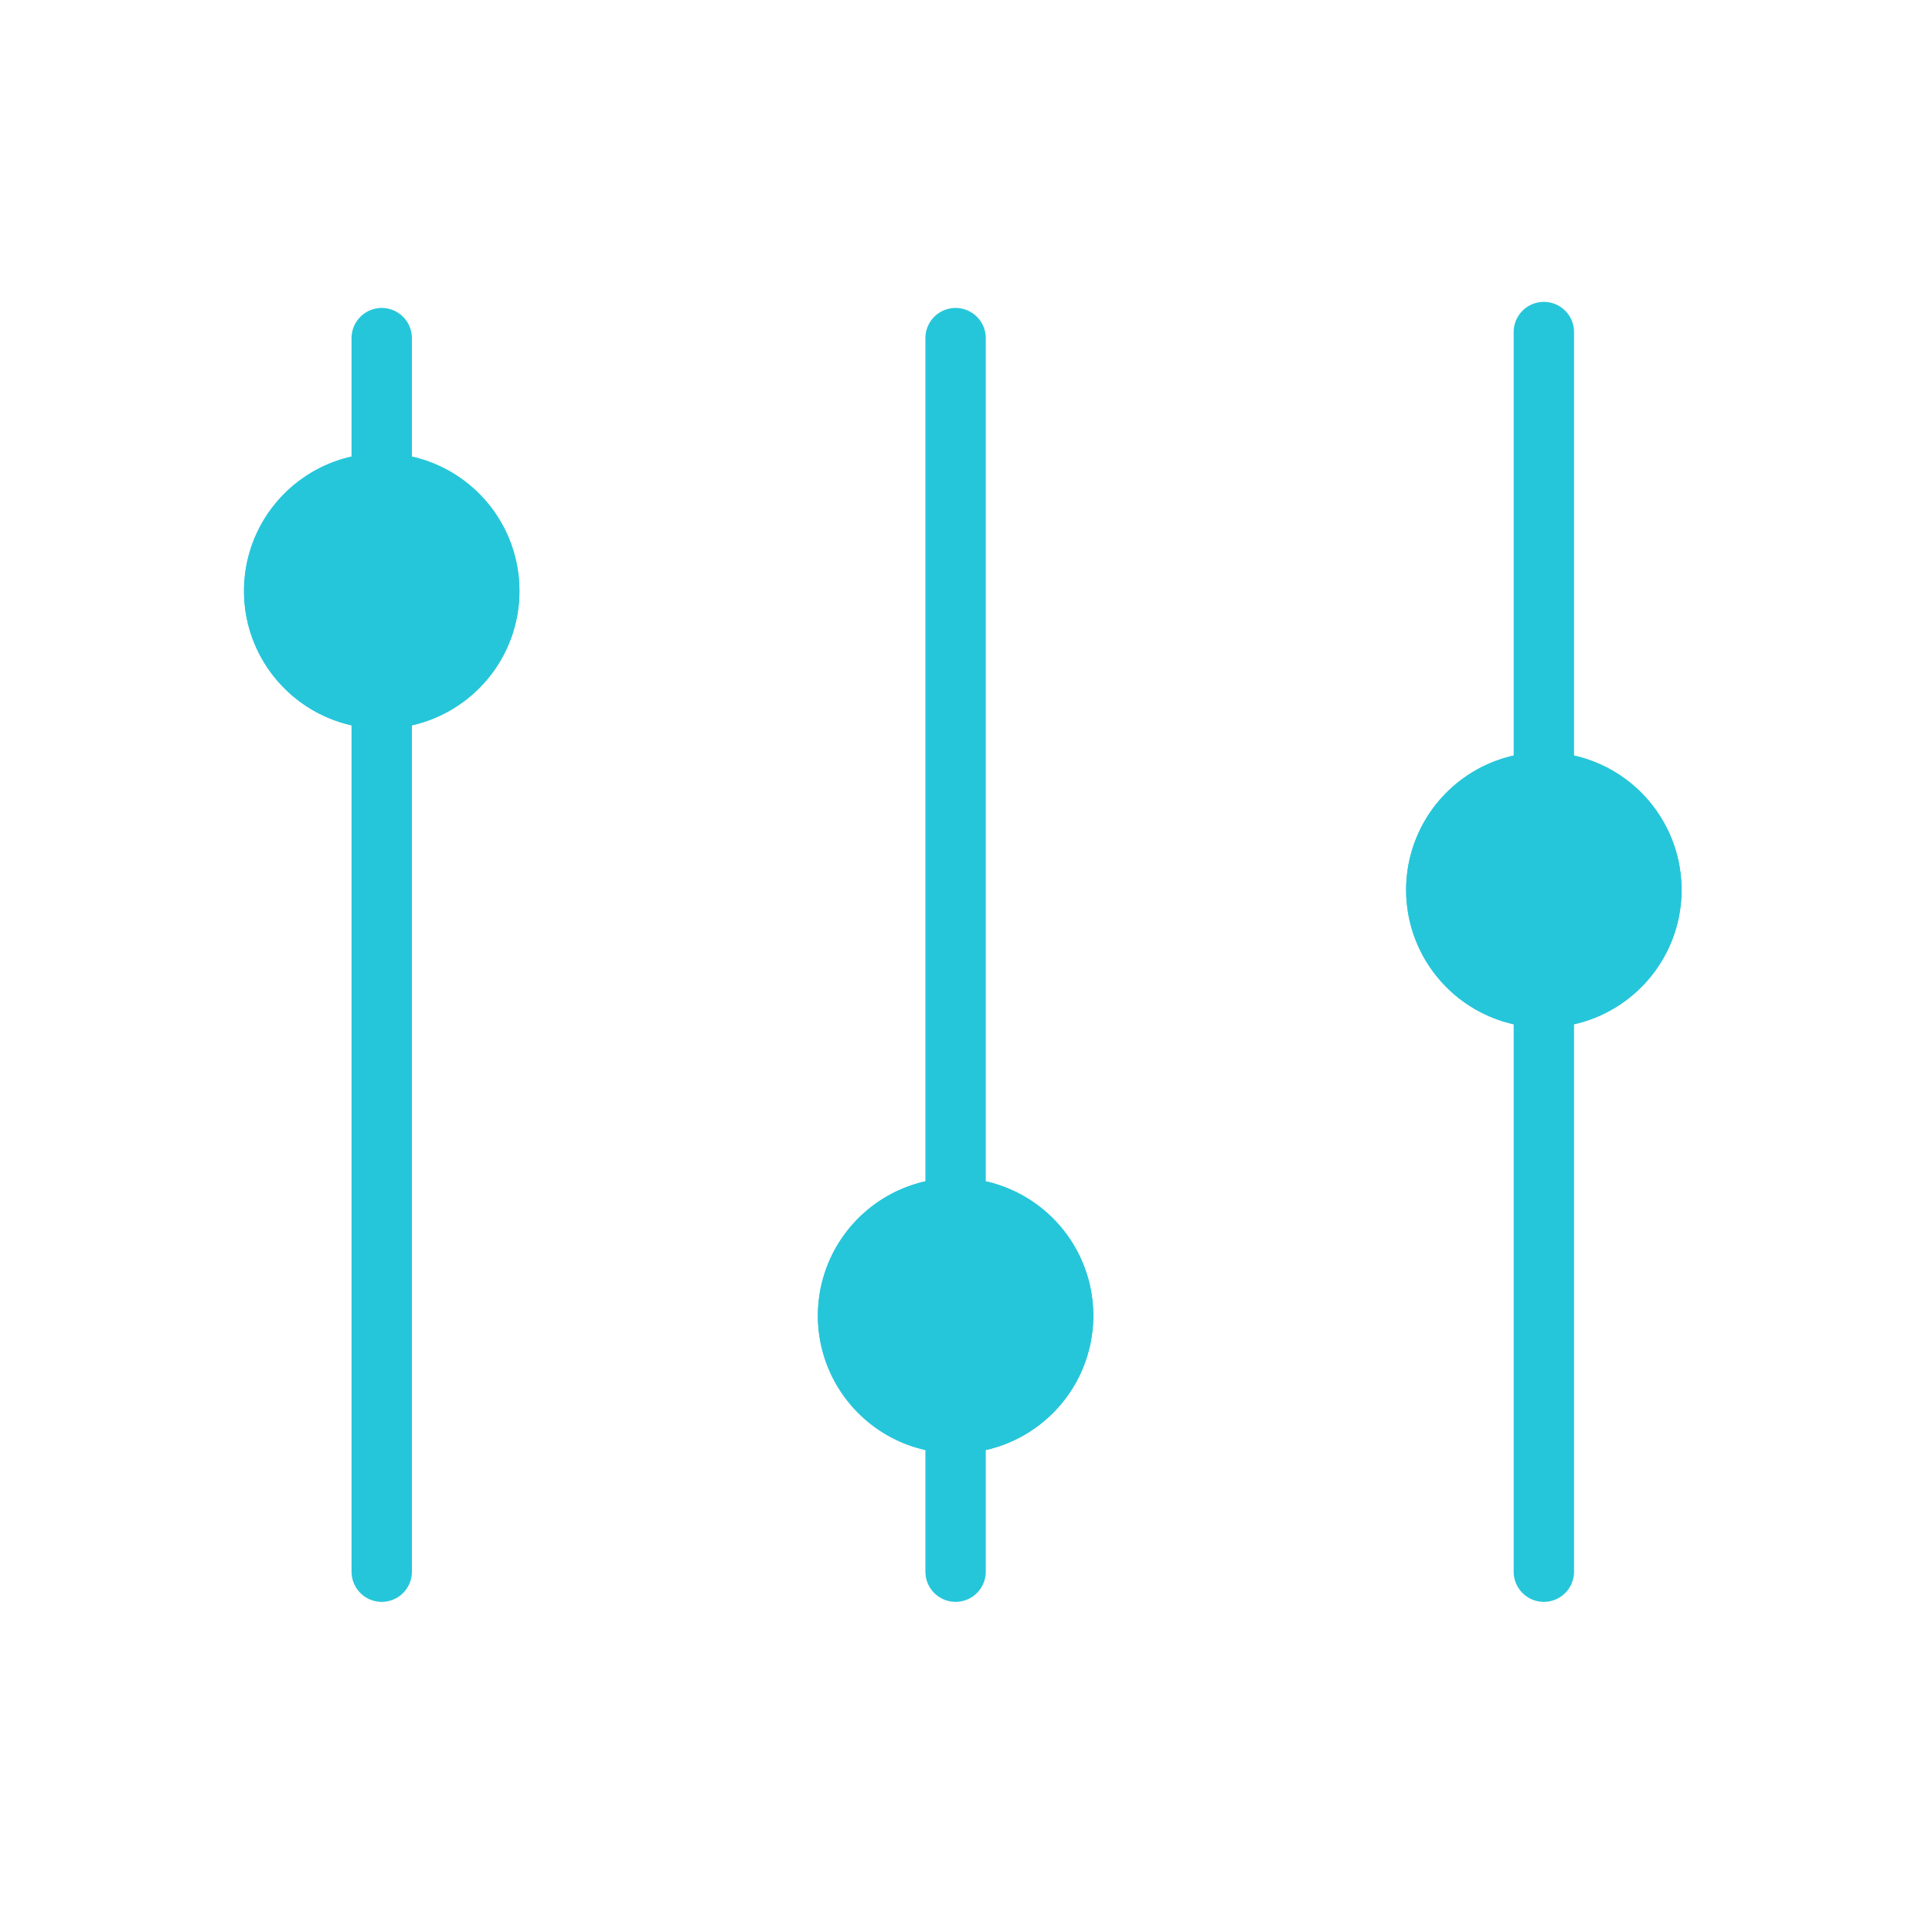 <svg xmlns="http://www.w3.org/2000/svg" width="64" height="64" viewBox="0 0 64 64">
    <g fill="none" fill-rule="evenodd">
        <path stroke="#26C6DA" stroke-linecap="round" stroke-linejoin="round" stroke-width="2" d="M51.142 11v41.064M31.655 11.201v40.863M12.645 11.201v40.863"/>
        <path fill="#26C6DA" d="M12.645 15.015a4.564 4.564 0 0 1 4.562 4.561 4.564 4.564 0 0 1-4.562 4.562 4.564 4.564 0 0 1-4.562-4.562 4.564 4.564 0 0 1 4.562-4.561z"/>
        <path fill="#26C6DA" d="M12.763 15.016l.117.005.116.007.115.01.115.013.113.016.113.019.112.021.11.024.11.027.11.03.107.032.107.034.105.038.104.04.103.041.102.045.1.047.1.049.097.051.096.054.095.056.093.059.092.06.09.063.089.064.087.067.085.069.084.07.082.073.08.075.078.076.076.079.075.08.073.082.07.083.07.086.066.087.065.088.062.09.06.092.059.094.056.095.054.096.051.097.05.1.047.1.044.101.042.103.04.105.037.105.035.107.032.107.03.109.026.11.024.11.021.112.02.113.015.114.013.114.01.116.008.116.004.117.002.117-.002.118-.004.117-.007.116-.01.116-.014.114-.016.114-.018.112-.022.112-.024.111-.027.11-.03.109-.031.107-.035.107-.037.105-.04.104-.042.103-.044.102-.047.1-.05.1-.051.097-.054.096-.056.095-.058.093-.06.092-.063.09-.065.089-.067.087-.068.085-.071.084-.073.082-.074.08-.077.078-.078.077-.08.074-.082.073-.084.07-.085.07-.087.066-.089.065-.09.063-.092.06-.093.058-.095.056-.096.054-.098.052-.099.049-.1.047-.102.044-.103.043-.104.04-.105.036-.107.035-.108.032-.108.03-.11.026-.111.024-.112.022-.113.018-.113.016-.115.013-.115.01-.116.008-.117.005-.118.001-.118-.001-.116-.005-.117-.007-.115-.01-.115-.014-.113-.016-.113-.018-.112-.022-.11-.024-.11-.027-.11-.03-.107-.031-.106-.035-.106-.037-.104-.04-.103-.042-.101-.044-.1-.047-.1-.05-.098-.05-.096-.055-.095-.056-.093-.058-.092-.06-.09-.063-.089-.065-.087-.066-.085-.07-.084-.07-.081-.073-.08-.074-.079-.077-.076-.078-.075-.08-.073-.082-.07-.084-.07-.085-.066-.087-.065-.089-.062-.09-.06-.092-.059-.093-.056-.095-.054-.096-.051-.098-.05-.099-.046-.1-.045-.102-.042-.103-.04-.104-.037-.105-.034-.107-.032-.107-.03-.11-.027-.109-.024-.11-.021-.113-.02-.112-.015-.114-.013-.115-.01-.115-.008-.116-.004-.117-.002-.118.002-.117.004-.117.008-.116.01-.116.013-.114.016-.114.019-.113.021-.112.024-.11.027-.11.03-.109.032-.108.034-.106.037-.105.04-.105.042-.103.045-.101.047-.1.049-.1.051-.097.054-.097.056-.094.058-.094.06-.091.063-.09.065-.09.067-.086.069-.086.07-.083.073-.082.075-.08.076-.079.078-.076.08-.075.082-.072.084-.071.085-.069.087-.067.09-.064.09-.063.091-.06.093-.059.095-.056.096-.054.098-.051.1-.05.1-.046.101-.045.103-.042.104-.04.106-.037.106-.034.108-.032.109-.03.11-.027.11-.024.112-.021.113-.019.113-.016.115-.013.115-.01.117-.007.116-.005.118-.001.118.001zm-.13 4.166H12.612l-.01.002-.012.001-.01.002h-.008l-.01.003-.007.001-.01.003-.01.002-.006.002-.008.003-.012.004-.006.002-.007.003-.01.004-.008.004-.011.006-.006.003-.005.003-.014.008-.006.004-.007.005-.008.005-.008.006-.01.007-.004.004-.01.008-.01.01-.004.002-.007.007-.008.008-.008.01-.009.01-.005.005-.005.007-.006.008-.006.008-.003.004-.007.01-.008.013-.003.006-.005.008-.004.008-.005.01-.002.004-.002.005-.005.013-.006.015-.003.008v.002l-.004.01v.005l-.002.006-.004.015-.001.009-.002.01-.002.012v.005l-.002.015v.063l.002.015v.005l.002.012.002.01.001.009.004.015.001.006.001.004.003.011.001.002.003.008.006.015.005.013.002.005.002.004.005.01.004.008.005.008.003.006.008.012.007.01.002.004.007.01.006.007.005.006.005.007.01.01.007.008.008.009.007.007.003.002.01.01.01.008.006.004.009.007.008.006.008.005.007.005.006.004.014.008.005.003.006.003.011.006.008.003.01.005.007.002.006.003.012.004.008.002.006.002.01.003.01.003.007.001.01.002.008.001.01.002h.011l.01.002h.022l.012.001h.023l.01-.001.012-.001.01-.001.01-.002.01-.001.015-.003.01-.003.016-.004.008-.003.018-.006.017-.008.016-.007.009-.005.009-.005.01-.006.013-.009.008-.005.009-.006.014-.011.01-.008.006-.006.007-.006.015-.015.008-.01.01-.01.01-.012.005-.008.007-.009.01-.014.007-.012.008-.014.006-.011.005-.01.005-.013.002-.006.006-.015.005-.013.003-.012.003-.014.003-.016.002-.01.002-.017.001-.007.001-.017V19.554l-.001-.017v-.007l-.001-.005-.002-.012-.002-.01-.001-.009-.002-.007-.003-.014-.003-.012-.001-.003-.001-.002-.003-.008-.006-.015-.002-.006-.005-.012-.005-.011-.002-.003-.004-.008-.004-.008-.004-.006-.008-.012-.003-.005-.007-.01-.006-.008-.006-.008-.01-.012-.009-.01-.008-.01-.004-.003-.011-.012-.007-.006-.007-.006-.01-.008-.004-.004-.01-.007-.008-.006-.008-.005-.006-.005-.007-.004-.01-.006-.01-.005-.008-.005-.008-.004-.008-.003-.01-.005-.006-.003-.007-.002-.012-.004-.008-.003-.005-.002-.01-.002-.01-.003-.008-.001-.008-.002-.01-.002-.01-.001-.01-.001-.011-.001h-.01l-.012-.001h-.024zM31.655 39.022a4.564 4.564 0 0 1 4.562 4.561 4.564 4.564 0 0 1-4.562 4.562 4.564 4.564 0 0 1-4.562-4.562 4.564 4.564 0 0 1 4.562-4.561z"/>
        <path fill="#26C6DA" d="M31.773 39.023l.117.005.116.007.115.01.115.013.114.016.112.019.112.021.11.025.11.026.11.03.107.032.107.035.105.037.104.04.103.041.102.045.1.047.1.049.097.051.096.054.095.056.093.059.092.06.09.063.089.064.087.067.085.069.084.07.082.073.08.075.078.076.077.079.074.08.073.082.07.083.07.086.066.087.065.088.063.09.06.092.058.094.056.094.054.097.052.097.049.1.047.1.044.101.042.103.04.105.037.105.035.106.032.108.03.109.026.11.024.11.022.112.018.113.016.114.013.114.01.116.008.116.005.117.001.117-.002.118-.004.117-.007.116-.01.116-.014.114-.016.114-.018.112-.022.112-.024.111-.027.11-.03.109-.031.107-.035.107-.037.105-.04.104-.042.103-.044.102-.047.1-.05.1-.05.097-.055.096-.056.095-.058.093-.06.092-.063.09-.065.089-.067.087-.068.085-.071.084-.073.082-.074.08-.077.078-.078.077-.08.074-.082.073-.084.07-.085.07-.087.066-.089.065-.09.063-.092.06-.093.058-.095.056-.096.054-.098.052-.099.049-.1.047-.102.044-.103.043-.104.04-.105.036-.107.035-.108.032-.108.03-.11.026-.11.024-.113.022-.112.019-.114.015-.115.014-.115.01-.116.007-.117.005-.118.001-.117-.001-.117-.005-.117-.007-.115-.01-.114-.014-.114-.015-.113-.02-.112-.02-.11-.025-.11-.027-.109-.03-.108-.031-.106-.035-.106-.037-.104-.04-.103-.042-.101-.044-.1-.047-.1-.05-.097-.05-.097-.055-.094-.056-.094-.058-.092-.06-.09-.063-.088-.065-.087-.066-.086-.07-.083-.07-.082-.073-.08-.074-.079-.077-.076-.078-.075-.08-.073-.082-.07-.084-.069-.085-.067-.087-.064-.089-.063-.09-.06-.092-.059-.093-.056-.095-.054-.096-.051-.098-.05-.099-.046-.1-.045-.102-.042-.103-.04-.104-.037-.105-.034-.107-.032-.107-.03-.11-.027-.109-.024-.11-.021-.113-.019-.112-.016-.114-.013-.114-.01-.116-.008-.116-.004-.117-.002-.118.002-.117.004-.117.008-.116.01-.116.013-.114.016-.114.019-.113.021-.111.024-.111.027-.11.03-.109.032-.107.034-.107.037-.105.04-.105.042-.103.045-.101.047-.1.049-.1.051-.097.054-.096.056-.095.059-.094.06-.091.063-.09.064-.09.067-.086.069-.086.07-.083.073-.082.075-.08.076-.079.079-.076.08-.075.082-.072.083-.071.086-.069.087-.067.088-.064.09-.063.092-.06.094-.059.094-.056.097-.054.097-.051.1-.05.1-.046.101-.045.103-.042.104-.04.106-.037.106-.034.108-.032.109-.03.11-.026.11-.025.112-.021.113-.019.114-.016.114-.013.115-.01.117-.007.117-.005.117-.001.118.001zm-.13 4.166h-.022l-.01.002-.01.001-.011.002-.01.001-.008.002-.007.001-.01.003-.01.002-.006.002-.008.003-.012.004-.006.002-.007.003-.01.005-.008.003-.008.004-.008.005-.01.005-.01.006-.006.004-.008.005-.007.005-.008.006-.009.007-.005.004-.01.008-.007.006-.006.006-.012.012-.003.003-.009.01-.009.009v.001l-.01.012-.006.007-.006.01-.007.009-.003.005-.007.011-.004.007-.005.008-.004.008-.001.003-.006.01-.005.013-.002.006-.006.014v.001l-.003.01-.003.01-.002.005-.003.014-.002.007-.001.009-.002.01-.002.012v.012l-.002.017v.045l.001.017v.007l.002.005.001.012.002.01.002.009.001.007.003.014.002.004.003.011.003.01.006.015.002.006.005.012.006.01.001.004.004.008.005.008.004.007.007.011.003.005.007.01.006.008.006.008.01.012.01.01.008.01.003.003.012.012.006.006.007.005.01.009.005.004.009.007.008.006.008.005.007.005.006.004.01.006.01.005.009.005.007.004.008.003.01.005.007.002.006.003.012.004.008.002.006.002.01.003.01.002.007.002.008.002.01.001.011.002h.01l.01.002h.022l.012.001h.023l.011-.001.011-.001.01-.001.009-.002.01-.001.01-.002.016-.004.017-.005.008-.002.017-.007.018-.007.007-.003.011-.006.012-.006.01-.006.01-.006.015-.01.008-.006.014-.011.01-.009.013-.011.007-.008.008-.008.008-.008.01-.01.01-.013.006-.008.008-.012.007-.01.008-.012.008-.015.004-.008.007-.014.008-.018.002-.007.007-.018.004-.015.005-.021.002-.009.001-.01.002-.017.002-.015v-.019l.001-.013v-.022l-.001-.01-.001-.014-.001-.005-.002-.012-.001-.01-.002-.009-.003-.015-.002-.006-.001-.004-.003-.011v-.002l-.006-.016-.003-.007-.003-.006-.005-.012-.002-.004-.005-.01-.004-.008-.004-.008-.004-.007-.008-.011-.007-.011-.002-.004-.006-.009-.006-.007-.006-.007-.005-.006-.009-.01-.008-.009-.008-.008-.007-.007-.003-.002-.01-.01-.01-.008-.006-.004-.008-.007-.009-.006-.007-.005-.007-.005-.011-.007-.01-.005-.001-.001-.01-.005-.011-.006-.008-.004-.01-.004-.006-.003-.007-.002-.011-.004-.009-.003-.008-.002-.008-.002-.007-.002-.01-.002-.01-.002-.008-.002h-.01l-.01-.002-.01-.001h-.01l-.013-.001h-.023zM51.142 24.918a4.564 4.564 0 0 1 4.562 4.561 4.564 4.564 0 0 1-4.562 4.562 4.564 4.564 0 0 1-4.562-4.562 4.564 4.564 0 0 1 4.562-4.561z"/>
        <path fill="#26C6DA" d="M51.26 24.92l.117.004.116.007.115.01.115.013.113.016.113.019.112.021.11.025.11.026.11.03.107.032.107.035.105.037.104.04.103.041.102.045.1.047.1.049.097.052.096.053.095.057.093.058.092.06.09.063.089.064.087.067.085.069.084.07.082.073.08.075.078.076.077.079.074.08.073.082.07.083.07.086.066.087.065.088.062.09.06.092.059.094.056.095.054.096.052.097.049.1.047.1.044.102.042.102.04.105.037.105.035.107.032.107.03.109.026.11.024.11.022.112.018.113.016.114.013.114.01.116.008.116.004.117.002.117-.002.118-.004.117-.008.116-.01.116-.013.114-.016.114-.019.113-.02.111-.025.111-.027.11-.03.109-.031.107-.035.107-.037.105-.04.104-.042.103-.044.102-.047.1-.05.1-.051.097-.054.096-.056.095-.058.093-.06.092-.063.09-.065.089-.067.087-.068.085-.071.084-.073.082-.074.08-.077.078-.078.077-.08.075-.082.072-.084.07-.085.07-.087.066-.089.065-.09.063-.092.06-.093.058-.095.056-.096.054-.098.052-.099.049-.1.047-.102.044-.103.042-.104.04-.105.037-.107.035-.108.032-.108.03-.11.026-.111.024-.112.022-.113.018-.113.016-.115.014-.115.01-.116.007-.117.005-.118.001-.118-.001-.117-.005-.116-.007-.115-.01-.115-.014-.113-.016-.113-.018-.112-.022-.11-.024-.11-.027-.11-.029-.107-.032-.106-.035-.106-.037-.104-.04-.103-.042-.101-.044-.1-.047-.1-.05-.098-.05-.096-.055-.095-.056-.093-.058-.092-.06-.09-.063-.089-.065-.087-.066-.085-.07-.084-.07-.081-.072-.08-.075-.079-.077-.076-.078-.075-.08-.073-.082-.07-.084-.07-.085-.066-.087-.065-.089-.062-.09-.06-.092-.059-.093-.056-.095-.054-.096-.051-.098-.05-.099-.046-.1-.045-.102-.042-.103-.04-.104-.037-.105-.034-.107-.032-.107-.03-.11-.027-.109-.024-.11-.021-.112-.019-.113-.016-.114-.013-.114-.01-.116-.008-.116-.004-.117-.002-.118.002-.117.004-.117.008-.116.01-.116.013-.114.016-.114.019-.113.021-.111.024-.111.027-.11.03-.109.032-.107.034-.107.037-.105.04-.105.042-.102.045-.102.047-.1.049-.1.051-.097.054-.096.056-.095.058-.094.06-.091.063-.09.065-.09.067-.086.069-.086.07-.083.073-.082.075-.08.076-.079.078-.076.08-.075.082-.072.084-.071.085-.069.087-.067.09-.064.09-.063.091-.06.093-.058.095-.057.096-.053.098-.052.1-.05.1-.046.101-.045.103-.042.104-.04.106-.036.106-.035.108-.032.109-.03.11-.026.11-.025.112-.021.113-.019.113-.016.115-.013.115-.01.117-.007.116-.005.118-.001.118.001zm-.13 4.165H51.109l-.012.002-.01.001-.008.001-.011.002-.01.002-.006.001-.01.003-.01.002-.006.002-.008.003-.012.004-.006.002-.007.003-.01.005-.008.003-.008.004-.008.005-.01.005-.01.006-.006.004-.007.005-.008.005-.009.006-.009.007-.005.004-.01.008-.006.006-.006.006-.012.012-.004.003-.008.01-.009.01-.01.012-.006.008-.002.003-.01.015-.008.01-.004.007-.003.006-.005.008-.004.008-.002.003-.005.01-.005.013-.002.006-.006.014v.001l-.003.01-.004.01v.005l-.004.014-.002.007-.001.009-.002.01-.002.012v.005l-.001.007-.001.017v.045l.001.017v.007l.001.005.002.012.002.01.001.009.002.007.003.014.001.004.004.011.003.01.006.015.002.006.005.012.005.01.002.003.004.01.005.007.003.006.004.006.007.01.01.016.003.003.006.008.01.012.009.01.008.01.004.003.012.012.007.006.006.006.01.008.004.004.01.007.008.006.008.005.006.005.007.004.01.006.01.005.008.005.008.004.008.003.01.005.006.002.007.003.012.004.008.003.005.001.011.003.01.003h.006l.01.003.01.002h.01l.01.002h.01l.01.002h.047l.012-.001.01-.001.01-.001.01-.002.008-.001.01-.002.017-.004.008-.002.01-.003.015-.005.016-.006.01-.005.016-.007.014-.008.01-.006.01-.006.015-.01.009-.006.014-.011.01-.008.013-.012.007-.007.012-.013.009-.01.009-.01.006-.007.005-.008.01-.012.006-.01.008-.013.008-.014.004-.009.007-.013.008-.018.002-.007.007-.018.004-.015.005-.021.001-.009.002-.01.002-.012.001-.013v-.008l.002-.018v-.025l-.001-.018v-.008l-.002-.013-.002-.012-.002-.01-.001-.009-.004-.015v-.006l-.002-.004-.003-.011-.001-.002-.006-.016-.002-.007-.003-.006-.005-.012-.002-.004-.005-.01-.004-.008-.005-.008-.003-.006-.008-.012-.007-.011-.002-.004-.007-.008-.005-.008-.006-.007-.01-.01-.004-.006-.004-.004-.012-.013-.007-.007-.003-.002-.01-.01-.01-.008-.005-.004-.01-.007-.008-.006-.008-.006-.007-.004-.01-.006-.01-.006-.005-.003-.009-.005-.005-.002-.01-.005-.011-.005-.007-.003-.009-.003-.006-.002-.008-.003-.01-.003-.009-.002-.008-.002-.01-.002-.009-.002-.01-.002-.008-.001-.01-.001-.01-.001h-.012l-.01-.001h-.025z"/>
    </g>
</svg>
